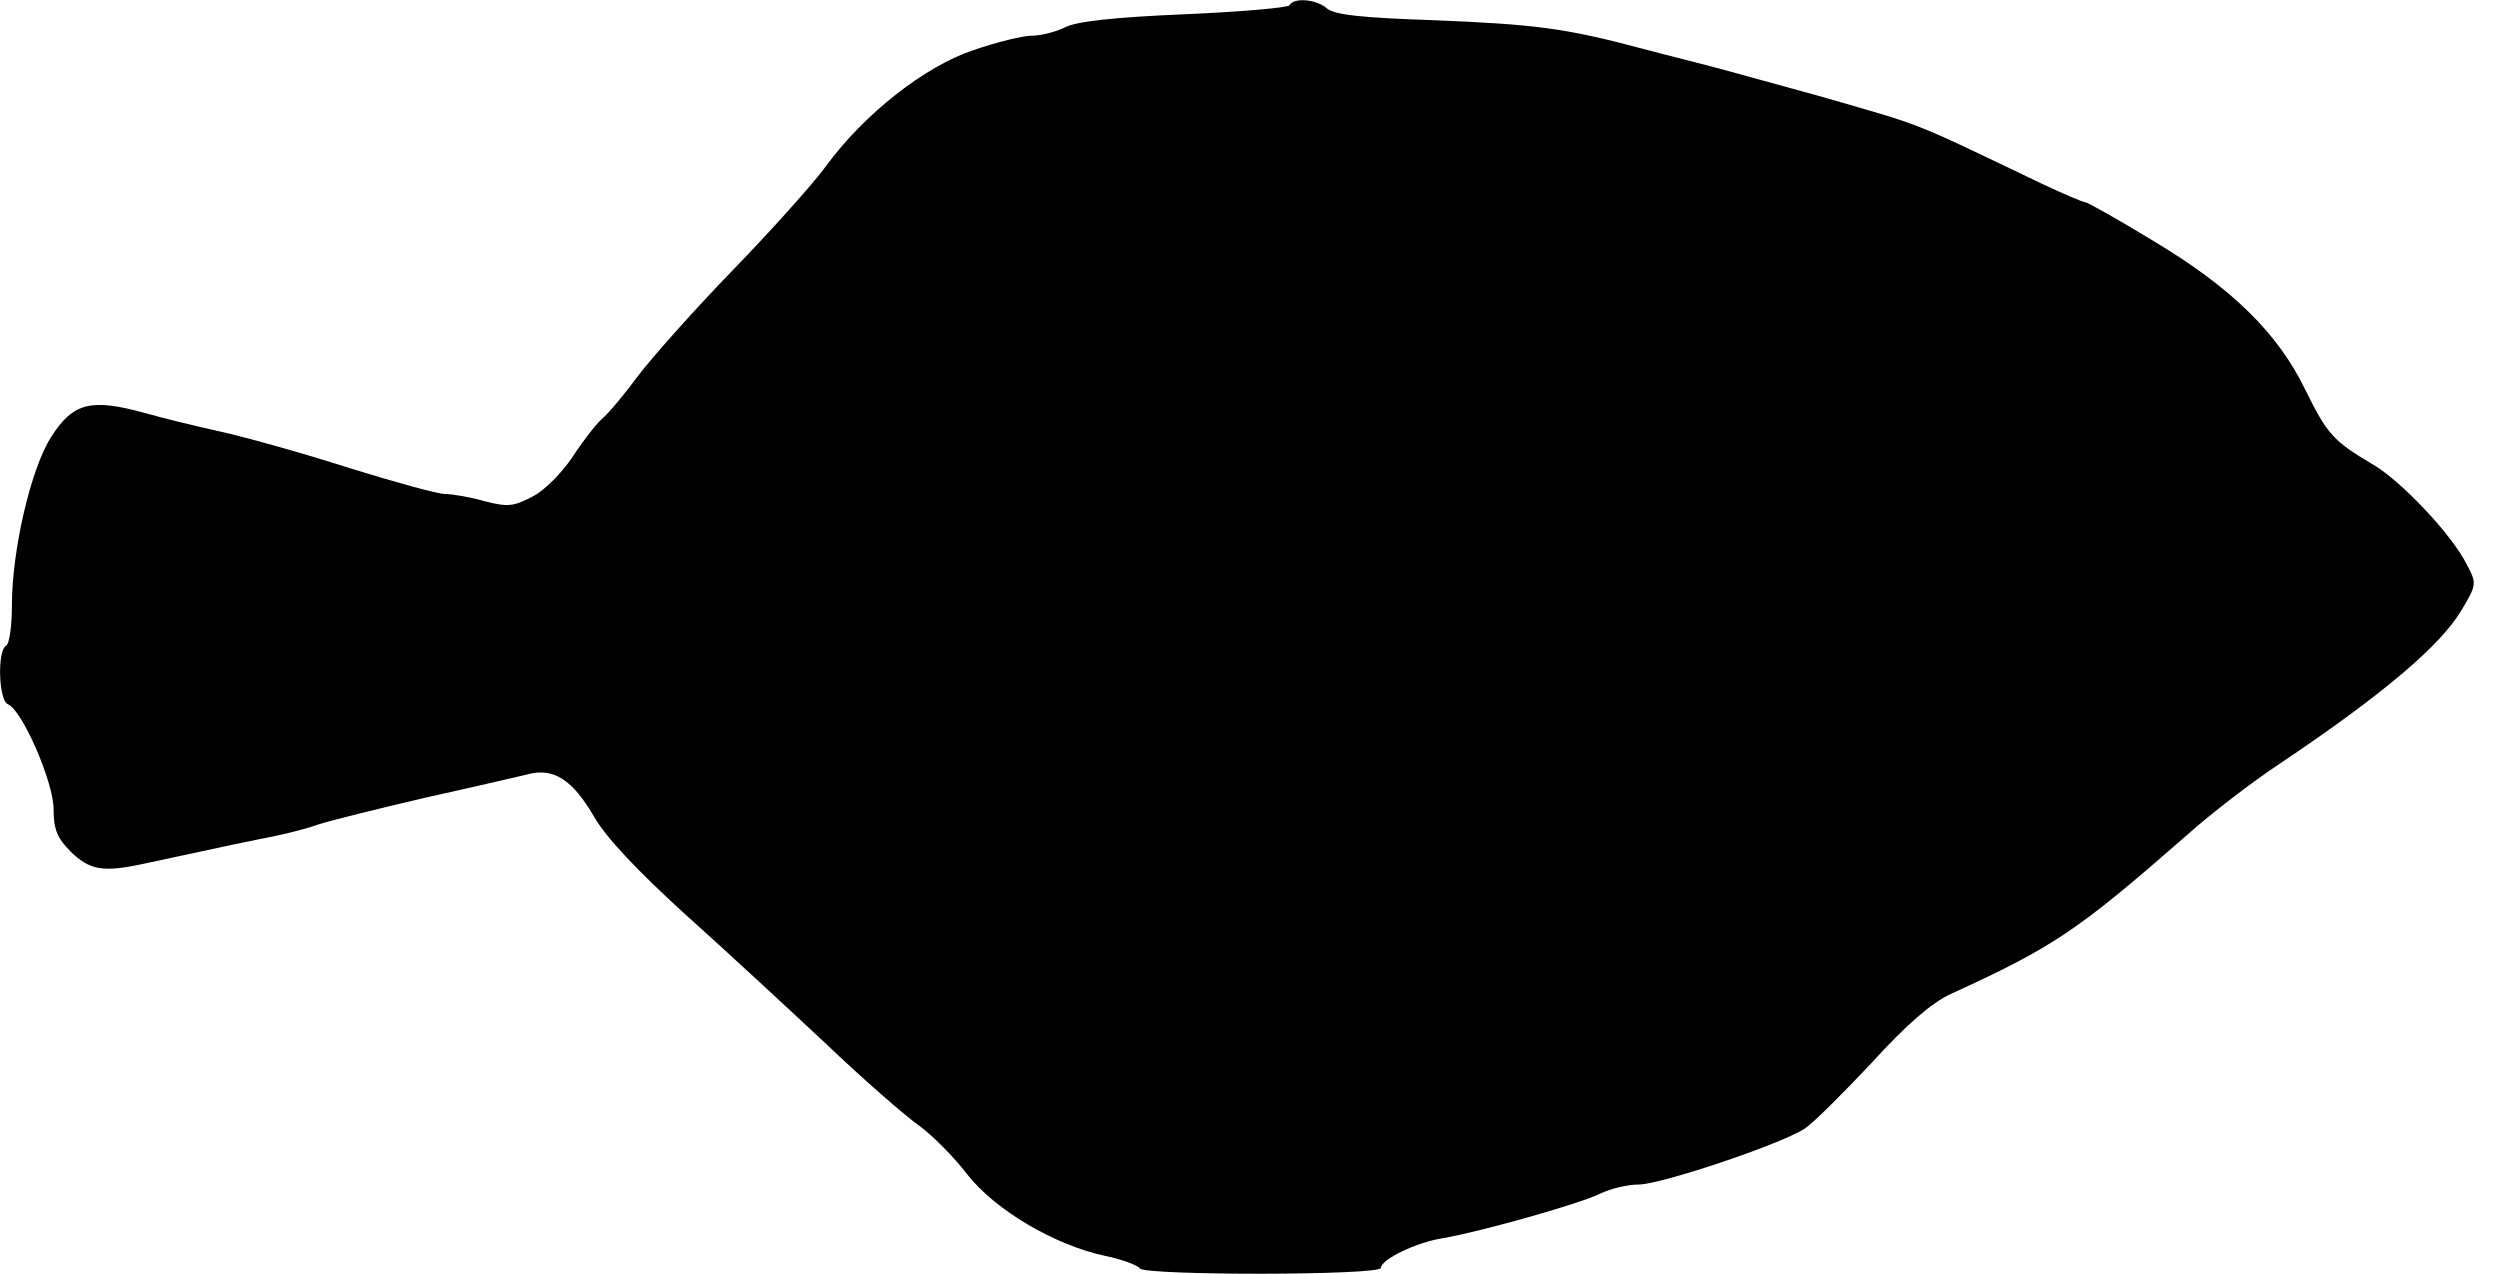 <?xml version="1.0" standalone="no"?>
<!DOCTYPE svg PUBLIC "-//W3C//DTD SVG 20010904//EN"
 "http://www.w3.org/TR/2001/REC-SVG-20010904/DTD/svg10.dtd">
<svg version="1.0" xmlns="http://www.w3.org/2000/svg"
 width="420pt" height="214pt" viewBox="0 0 420 214"
 preserveAspectRatio="xMidYMid meet">
<g transform="translate(0,214) scale(0.1,-0.1)"
fill="#000000" stroke="none">
<path d="M2166 2131 c-3 -4 -83 -11 -177 -15 -118 -5 -181 -12 -200 -22 -16
-8 -41 -14 -56 -14 -15 0 -59 -11 -97 -24 -82 -27 -185 -108 -249 -196 -22
-30 -93 -109 -157 -175 -64 -66 -134 -145 -157 -175 -22 -30 -50 -64 -62 -74
-11 -10 -34 -40 -50 -65 -17 -25 -46 -55 -66 -65 -32 -17 -42 -18 -81 -8 -24
7 -54 12 -66 12 -12 0 -85 20 -162 44 -78 25 -175 52 -216 61 -41 9 -98 23
-126 31 -91 25 -121 18 -158 -40 -34 -53 -66 -190 -66 -283 0 -34 -4 -65 -10
-68 -15 -9 -12 -92 3 -98 24 -9 77 -131 77 -176 0 -34 6 -49 29 -72 32 -31 54
-35 123 -20 143 31 187 40 218 46 19 4 53 12 75 20 22 7 103 27 180 45 77 17
154 35 171 39 44 12 76 -9 112 -71 20 -35 73 -91 152 -163 67 -60 174 -159
237 -218 63 -60 134 -122 157 -138 22 -16 59 -53 81 -82 47 -60 147 -119 232
-137 29 -6 55 -16 58 -21 8 -12 405 -12 405 1 0 14 59 43 105 50 68 12 233 59
264 75 17 8 45 15 64 15 37 0 240 68 279 94 14 9 64 59 112 110 59 65 101 101
133 116 173 79 213 106 397 267 39 35 109 89 156 120 173 116 271 199 306 259
25 42 25 44 8 76 -25 50 -110 140 -158 168 -66 39 -76 50 -113 125 -46 95
-123 171 -255 250 -59 36 -111 65 -114 65 -4 0 -37 14 -73 31 -230 110 -193
95 -376 148 -55 15 -127 35 -160 44 -33 9 -94 24 -135 35 -131 35 -181 41
-350 48 -121 4 -169 9 -181 20 -17 15 -55 19 -63 5z"/>
</g>
</svg>

